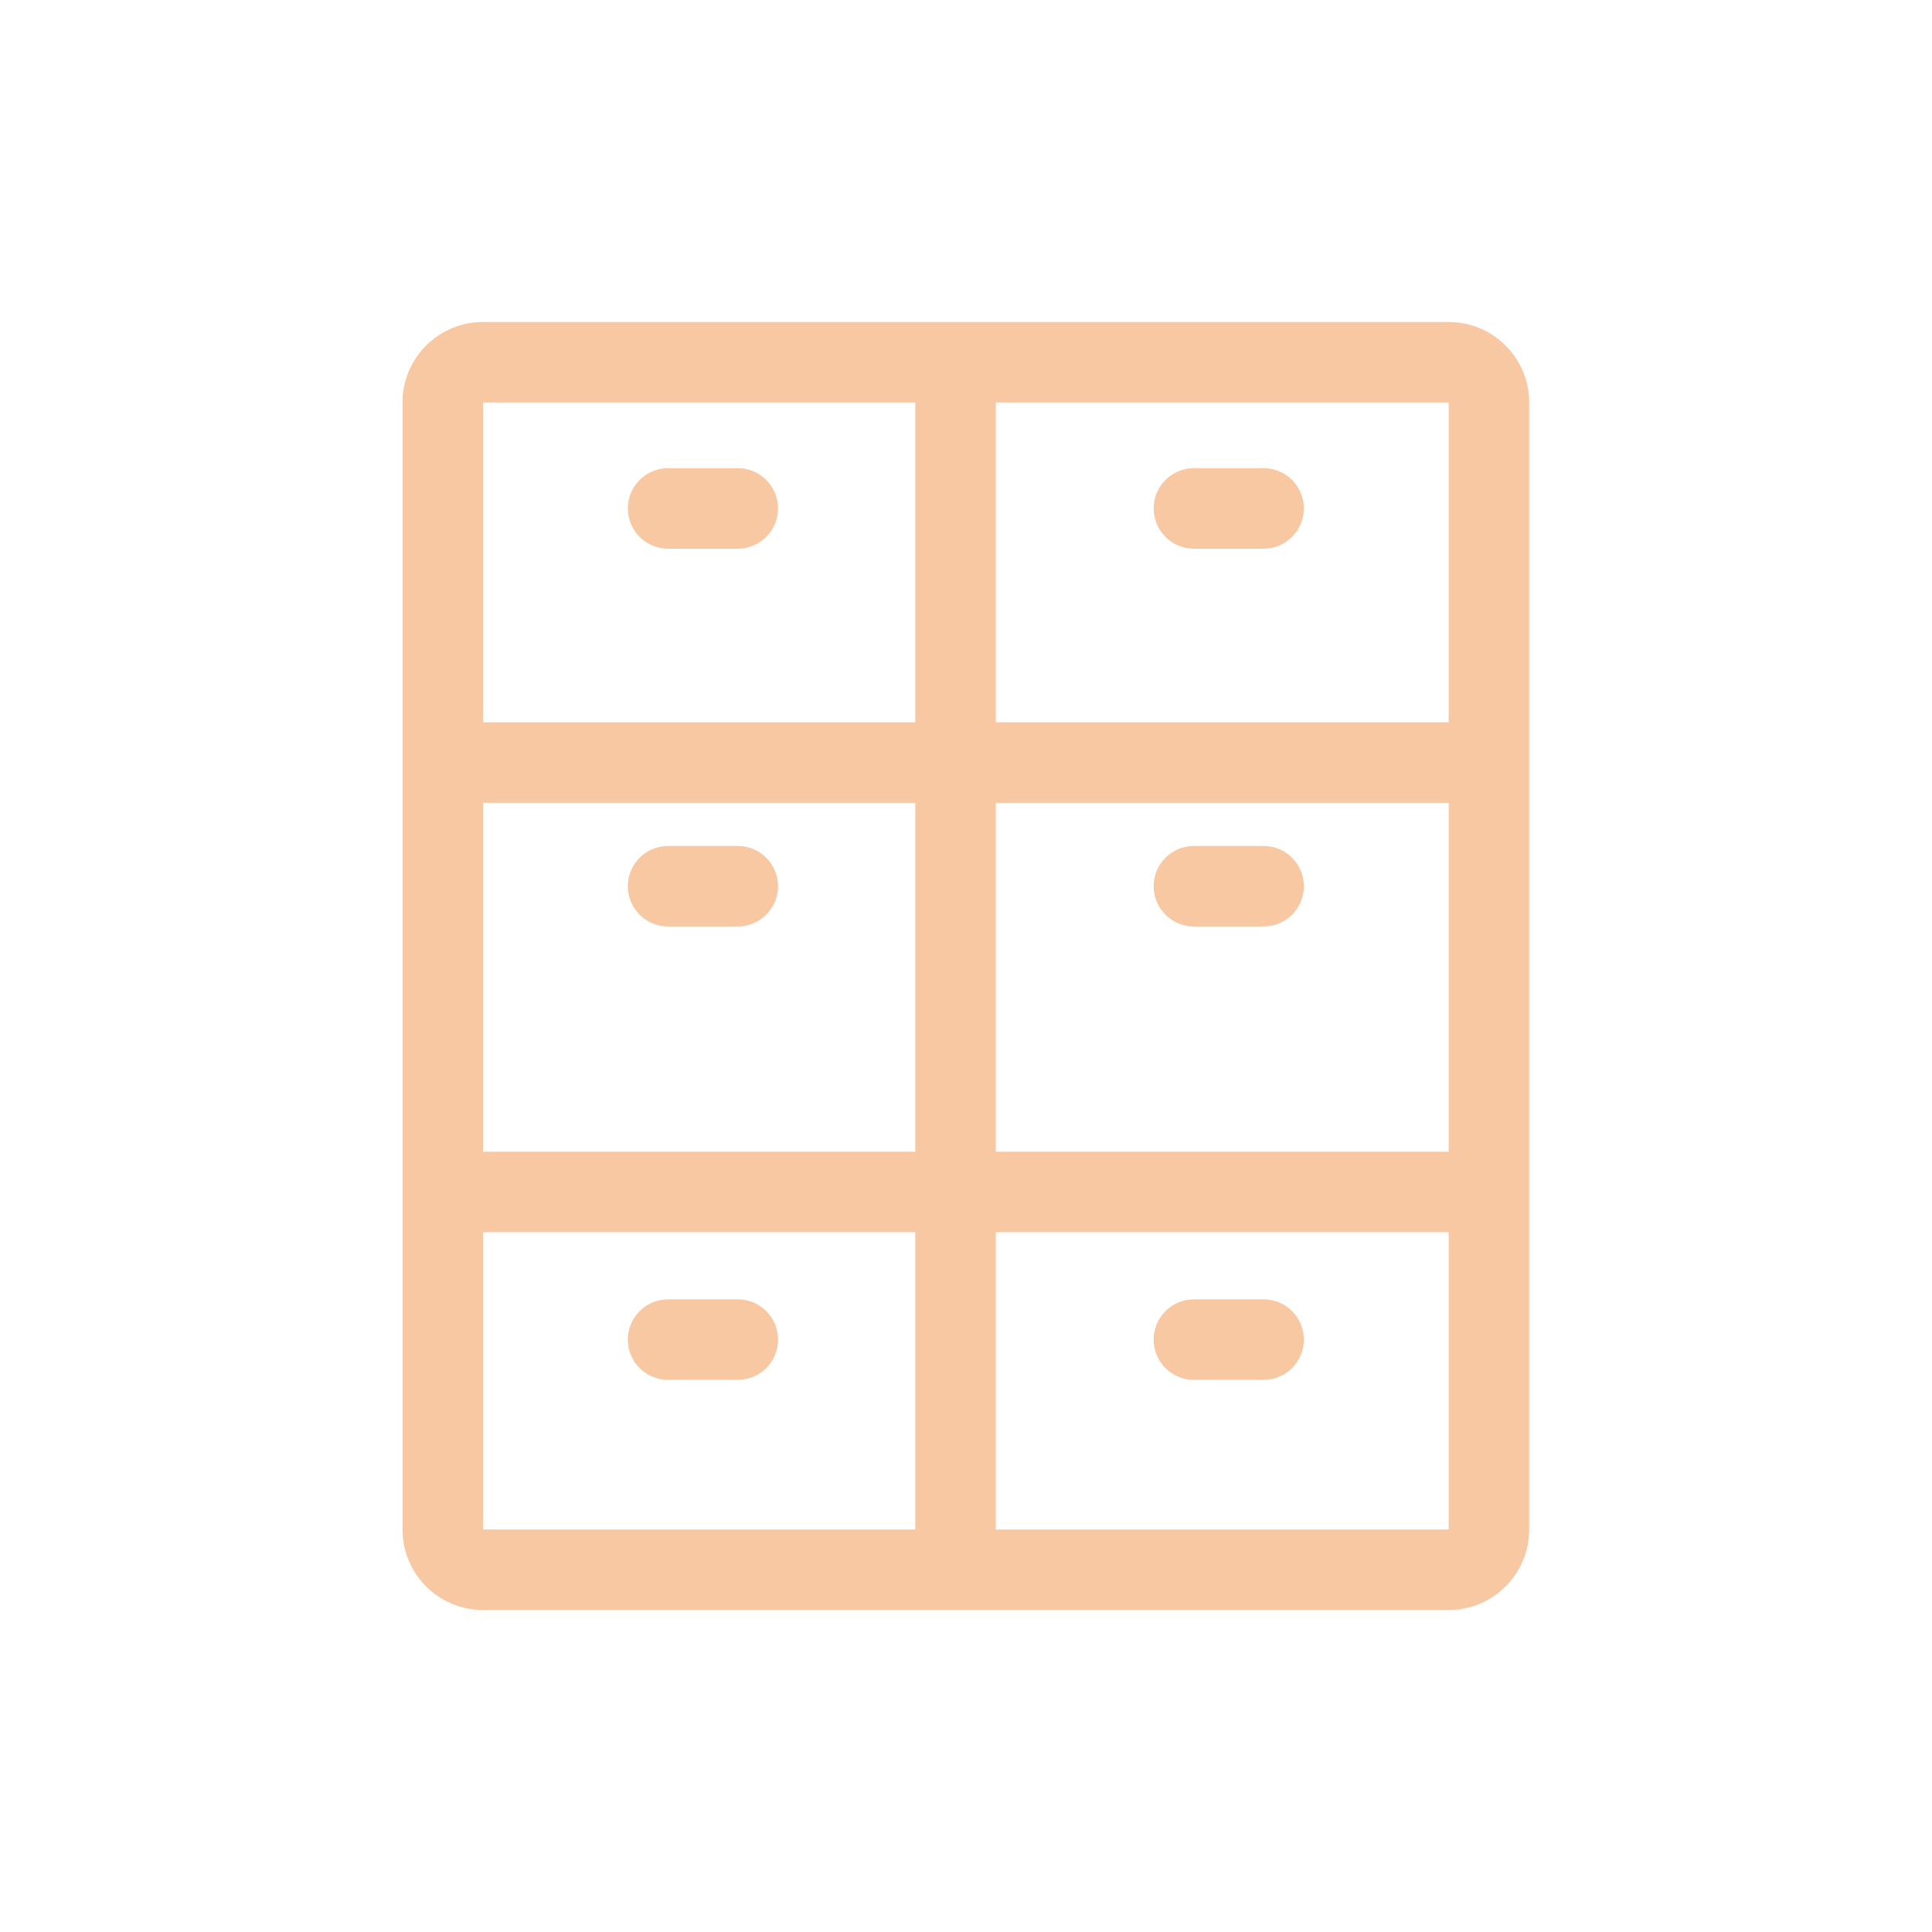 <svg width="24" height="24" viewBox="0 0 24 24" fill="none" xmlns="http://www.w3.org/2000/svg"><path fill-rule="evenodd" clip-rule="evenodd" d="M12.37 5H17.996V8.973H12.37L12.37 5ZM11.37 5H6V8.973H11.37L11.37 5ZM11.37 9.973H6V14.307H11.37V9.973ZM11.37 15.307H6V19H11.37L11.37 15.307ZM12.37 19L12.37 15.307H17.996V19H12.37ZM12.37 14.307V9.973H17.996V14.307H12.37ZM5 5C5 4.448 5.448 4 6 4H17.996C18.548 4 18.996 4.448 18.996 5V19C18.996 19.552 18.548 20 17.996 20H6C5.448 20 5 19.552 5 19V5ZM14.831 5.816C14.555 5.816 14.331 6.04 14.331 6.316C14.331 6.592 14.555 6.816 14.831 6.816H15.697C15.973 6.816 16.197 6.592 16.197 6.316C16.197 6.04 15.973 5.816 15.697 5.816H14.831ZM14.331 16.641C14.331 16.365 14.555 16.141 14.831 16.141H15.697C15.973 16.141 16.197 16.365 16.197 16.641C16.197 16.918 15.973 17.141 15.697 17.141H14.831C14.555 17.141 14.331 16.918 14.331 16.641ZM8.299 5.816C8.023 5.816 7.799 6.04 7.799 6.316C7.799 6.592 8.023 6.816 8.299 6.816H9.165C9.442 6.816 9.665 6.592 9.665 6.316C9.665 6.04 9.442 5.816 9.165 5.816H8.299ZM7.799 16.641C7.799 16.365 8.023 16.141 8.299 16.141H9.165C9.442 16.141 9.665 16.365 9.665 16.641C9.665 16.918 9.442 17.141 9.165 17.141H8.299C8.023 17.141 7.799 16.918 7.799 16.641ZM14.831 10.509C14.555 10.509 14.331 10.733 14.331 11.009C14.331 11.286 14.555 11.509 14.831 11.509H15.697C15.973 11.509 16.197 11.286 16.197 11.009C16.197 10.733 15.973 10.509 15.697 10.509H14.831ZM7.799 11.009C7.799 10.733 8.023 10.509 8.299 10.509H9.165C9.442 10.509 9.665 10.733 9.665 11.009C9.665 11.286 9.442 11.509 9.165 11.509H8.299C8.023 11.509 7.799 11.286 7.799 11.009Z" fill="#f8c8a2"></path></svg>